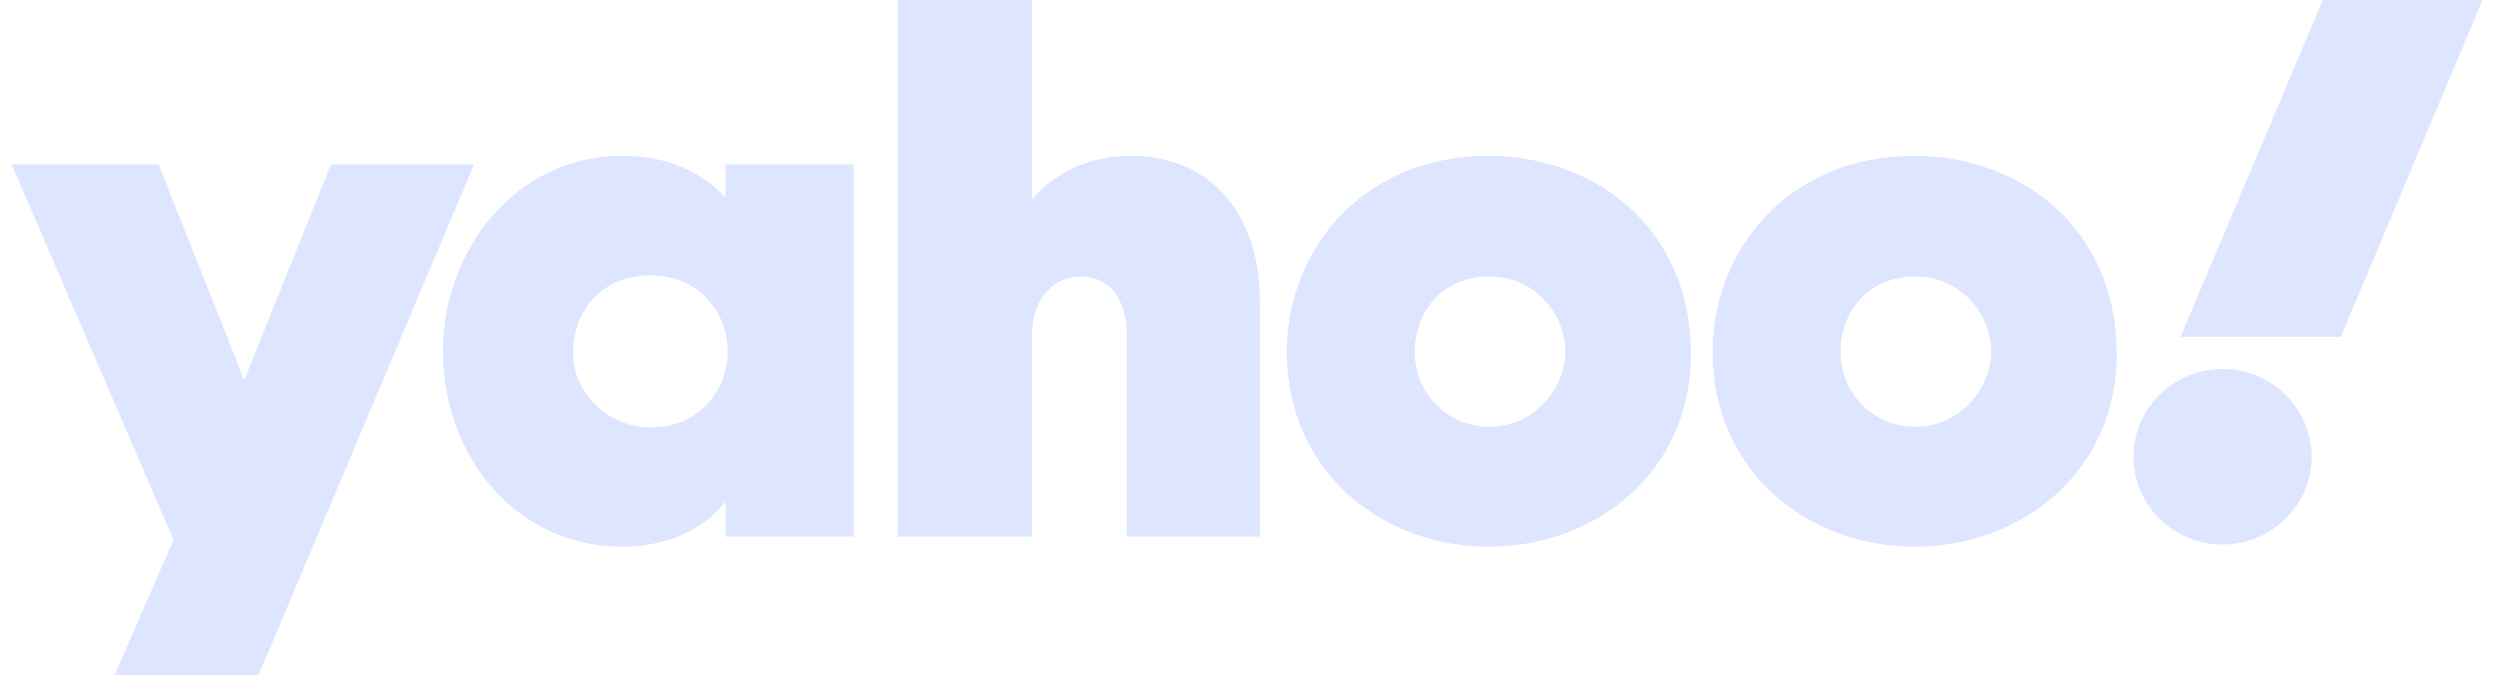 <svg width="137" height="37" viewBox="0 0 137 37" fill="none" xmlns="http://www.w3.org/2000/svg">
<g clip-path="url(#clip0_543_3)">
<path d="M0.638 9.007H8.694L13.385 20.832L18.136 9.007H25.98L14.169 37H6.276L9.509 29.582L0.638 9.007Z" fill="#DEE5FF"/>
<path d="M34.151 8.536C28.098 8.536 24.272 13.885 24.272 19.211C24.272 25.205 28.467 29.957 34.036 29.957C38.19 29.957 39.757 27.463 39.757 27.463V29.406H46.783V9.007H39.757V10.862C39.757 10.862 38.009 8.536 34.151 8.536ZM35.645 15.092C38.438 15.092 39.879 17.269 39.879 19.234C39.879 21.349 38.335 23.425 35.645 23.425C33.416 23.425 31.401 21.63 31.401 19.324C31.401 16.985 33.022 15.092 35.645 15.092Z" fill="#DEE5FF"/>
<path d="M49.202 29.406V0H56.551V10.932C56.551 10.932 58.297 8.539 61.953 8.539C66.424 8.539 69.044 11.822 69.044 16.513V29.406H61.749V18.279C61.749 16.692 60.982 15.158 59.243 15.158C57.474 15.158 56.551 16.715 56.551 18.279V29.406H49.202Z" fill="#DEE5FF"/>
<path d="M81.574 8.539C74.642 8.539 70.515 13.732 70.515 19.296C70.515 25.628 75.512 29.957 81.6 29.957C87.501 29.957 92.664 25.825 92.664 19.402C92.664 12.375 87.258 8.539 81.574 8.539ZM81.64 15.152C84.088 15.152 85.782 17.161 85.782 19.304C85.782 21.131 84.204 23.386 81.64 23.386C79.291 23.386 77.528 21.529 77.528 19.284C77.528 17.121 78.993 15.152 81.64 15.152Z" fill="#DEE5FF"/>
<path d="M104.906 8.539C97.975 8.539 93.848 13.732 93.848 19.296C93.848 25.628 98.845 29.957 104.933 29.957C110.833 29.957 115.996 25.825 115.996 19.402C115.996 12.375 110.59 8.539 104.906 8.539ZM104.973 15.152C107.421 15.152 109.115 17.161 109.115 19.304C109.115 21.131 107.537 23.386 104.973 23.386C102.623 23.386 100.86 21.529 100.86 19.284C100.86 17.121 102.326 15.152 104.973 15.152Z" fill="#DEE5FF"/>
<path d="M121.795 29.839C124.49 29.839 126.675 27.686 126.675 25.03C126.675 22.375 124.49 20.222 121.795 20.222C119.1 20.222 116.915 22.375 116.915 25.03C116.915 27.686 119.1 29.839 121.795 29.839Z" fill="#DEE5FF"/>
<path d="M128.278 18.456H119.493L127.29 0H136.043L128.278 18.456Z" fill="#DEE5FF"/>
</g>
<defs>
<clipPath id="clip0_543_3">
<rect width="135.404" height="37" fill="white" transform="translate(0.638)"/>
</clipPath>
</defs>
</svg>
